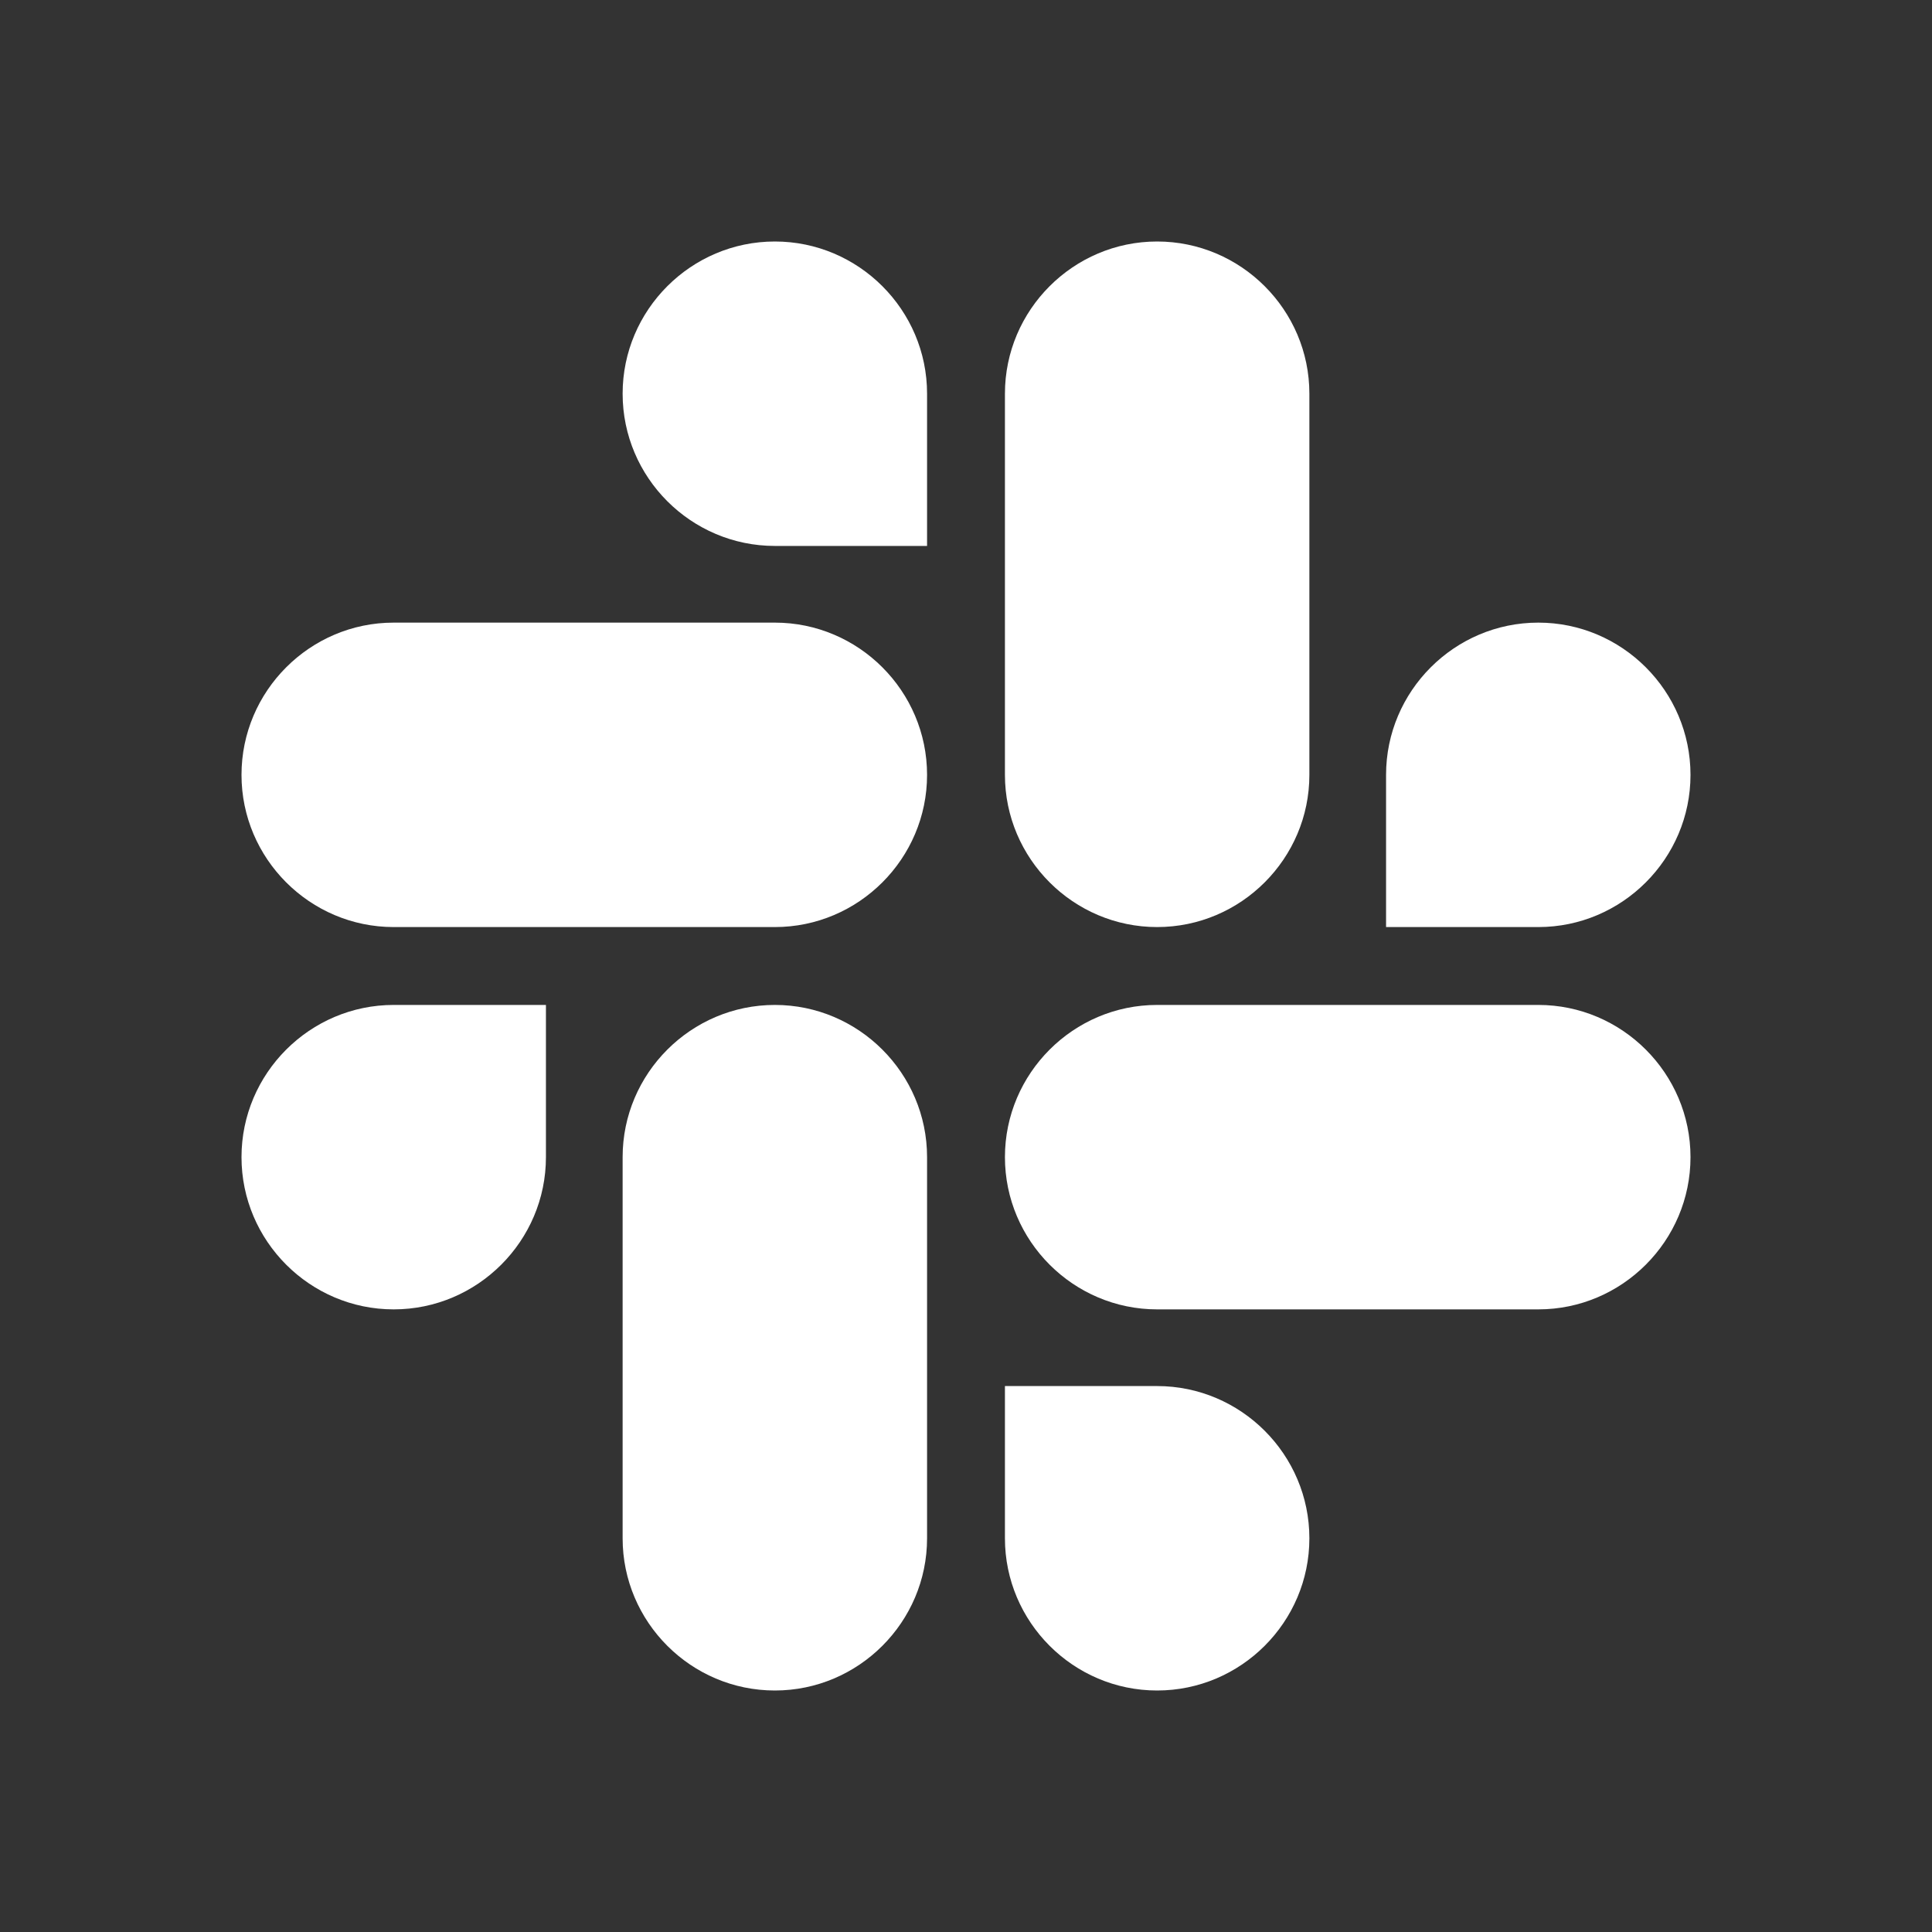 <svg width="26" height="26" viewBox="0 0 26 26" fill="none" xmlns="http://www.w3.org/2000/svg">
<rect x="0" y="0" width="26" height="26" fill="#333333" stroke="none"/>
<path d="M7.347 15.572C7.347 16.7 6.426 17.621 5.298 17.621C4.171 17.621 3.25 16.7 3.25 15.572C3.25 14.445 4.171 13.524 5.298 13.524H7.347V15.572ZM8.379 15.572C8.379 14.445 9.3 13.524 10.428 13.524C11.555 13.524 12.476 14.445 12.476 15.572V20.702C12.476 21.829 11.555 22.75 10.428 22.75C9.3 22.75 8.379 21.829 8.379 20.702V15.572ZM10.428 7.347C9.3 7.347 8.379 6.426 8.379 5.298C8.379 4.171 9.3 3.25 10.428 3.25C11.555 3.25 12.476 4.171 12.476 5.298V7.347H10.428ZM10.428 8.379C11.555 8.379 12.476 9.3 12.476 10.428C12.476 11.555 11.555 12.476 10.428 12.476H5.298C4.171 12.476 3.25 11.555 3.25 10.428C3.25 9.3 4.171 8.379 5.298 8.379H10.428ZM18.653 10.428C18.653 9.3 19.574 8.379 20.702 8.379C21.829 8.379 22.75 9.3 22.75 10.428C22.75 11.555 21.829 12.476 20.702 12.476H18.653V10.428ZM17.621 10.428C17.621 11.555 16.7 12.476 15.572 12.476C14.445 12.476 13.524 11.555 13.524 10.428V5.298C13.524 4.171 14.445 3.25 15.572 3.25C16.7 3.25 17.621 4.171 17.621 5.298V10.428ZM15.572 18.653C16.7 18.653 17.621 19.574 17.621 20.702C17.621 21.829 16.7 22.75 15.572 22.75C14.445 22.75 13.524 21.829 13.524 20.702V18.653H15.572ZM15.572 17.621C14.445 17.621 13.524 16.7 13.524 15.572C13.524 14.445 14.445 13.524 15.572 13.524H20.702C21.829 13.524 22.75 14.445 22.75 15.572C22.75 16.7 21.829 17.621 20.702 17.621H15.572Z" fill="white"/>
</svg>

